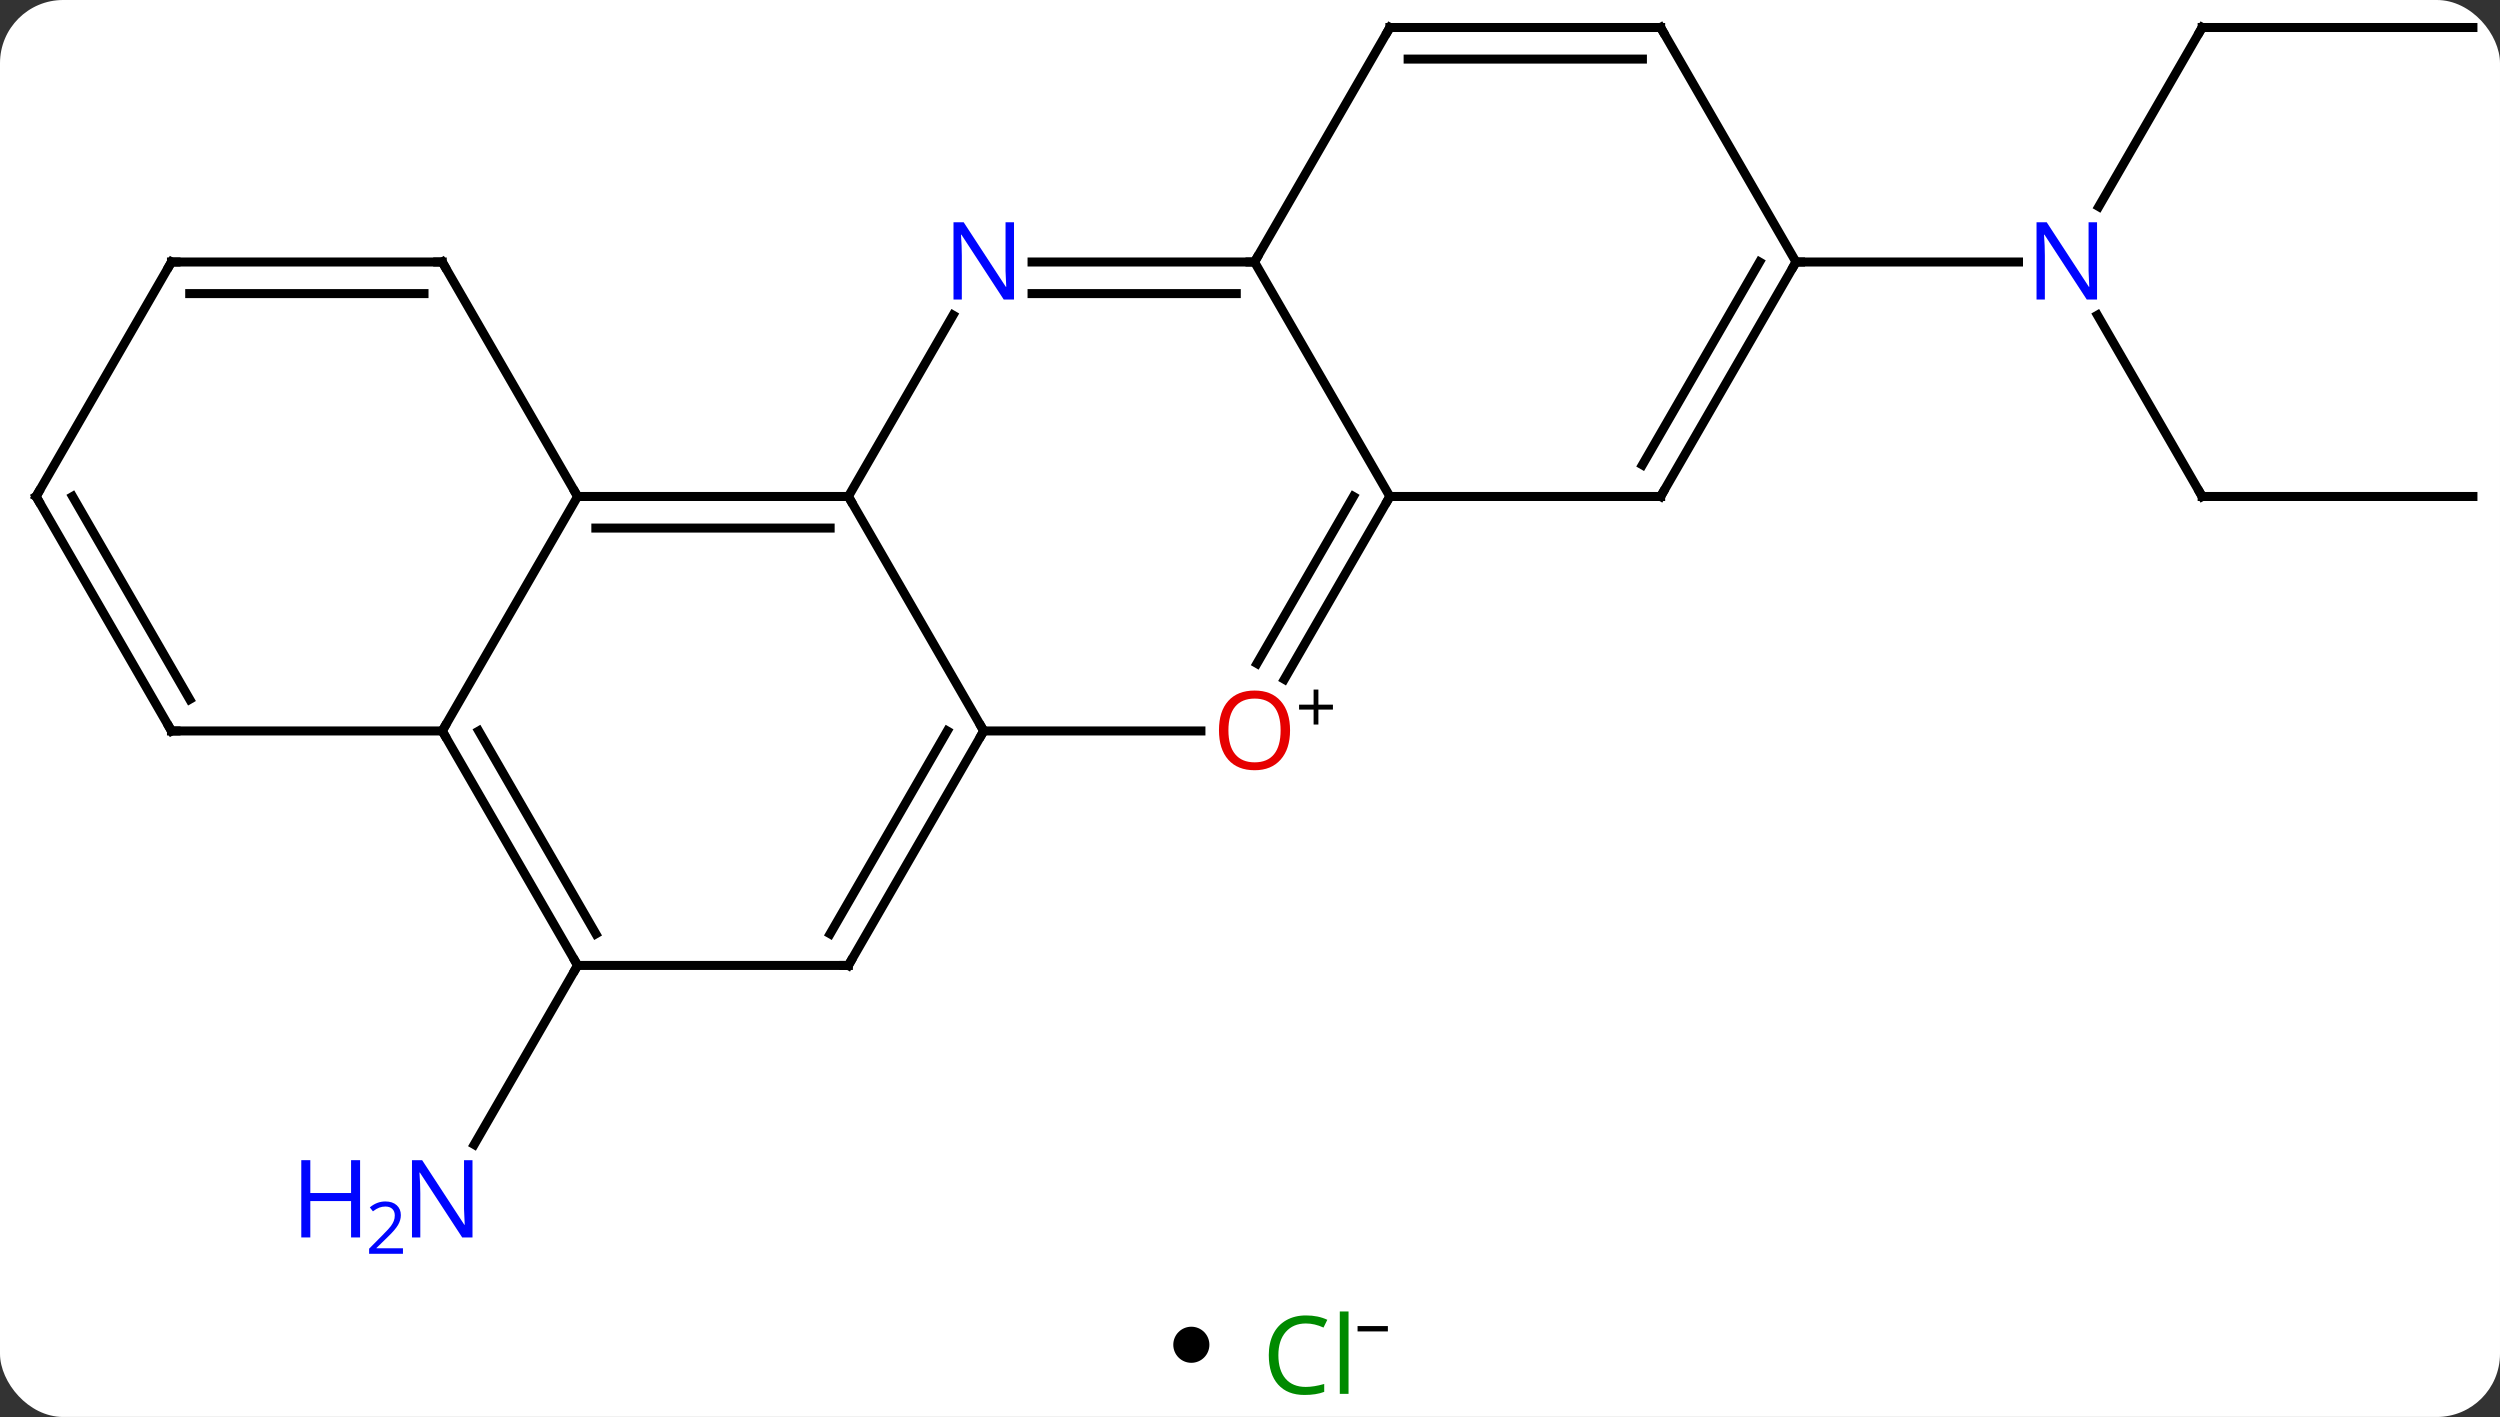 <svg width="277" viewBox="0 0 277 157" style="fill-opacity:1; color-rendering:auto; color-interpolation:auto; text-rendering:auto; stroke:black; stroke-linecap:square; stroke-miterlimit:10; shape-rendering:auto; stroke-opacity:1; fill:black; stroke-dasharray:none; font-weight:normal; stroke-width:1; font-family:'Open Sans'; font-style:normal; stroke-linejoin:miter; font-size:12; stroke-dashoffset:0; image-rendering:auto;" height="157" class="cas-substance-image" xmlns:xlink="http://www.w3.org/1999/xlink" xmlns="http://www.w3.org/2000/svg"><rect x="0" y="0" width="277" height="157" fill="#333333" stroke="none"/><svg class="cas-substance-single-component"><rect y="0" x="0" width="277" stroke="none" ry="7" rx="7" height="157" fill="white" class="cas-substance-group"/><svg y="0" x="0" width="277" viewBox="0 0 277 142" style="fill:black;" height="142" class="cas-substance-single-component-image"><svg><g><g transform="translate(139,68)" style="text-rendering:geometricPrecision; color-rendering:optimizeQuality; color-interpolation:linearRGB; stroke-linecap:butt; image-rendering:optimizeQuality;"><line y2="38.97" y1="58.815" x2="-75" x1="-86.456" style="fill:none;"/><line y2="-64.953" y1="-45.108" x2="105" x1="93.544" style="fill:none;"/><line y2="-12.99" y1="-33.082" x2="105" x1="93.4" style="fill:none;"/><line y2="-38.97" y1="-38.97" x2="60" x1="84.648" style="fill:none;"/><line y2="-64.953" y1="-64.953" x2="135" x1="105" style="fill:none;"/><line y2="-12.99" y1="-12.99" x2="135" x1="105" style="fill:none;"/><line y2="-12.99" y1="-12.99" x2="-75" x1="-45" style="fill:none;"/><line y2="-9.49" y1="-9.49" x2="-72.979" x1="-47.021" style="fill:none;"/><line y2="12.99" y1="-12.99" x2="-30" x1="-45" style="fill:none;"/><line y2="-33.082" y1="-12.99" x2="-33.4" x1="-45" style="fill:none;"/><line y2="12.99" y1="-12.99" x2="-90" x1="-75" style="fill:none;"/><line y2="-38.97" y1="-12.99" x2="-90" x1="-75" style="fill:none;"/><line y2="12.99" y1="12.99" x2="-5.938" x1="-30" style="fill:none;"/><line y2="38.97" y1="12.99" x2="-45" x1="-30" style="fill:none;"/><line y2="35.47" y1="12.99" x2="-47.021" x1="-34.041" style="fill:none;"/><line y2="-38.97" y1="-38.97" x2="0" x1="-24.648" style="fill:none;"/><line y2="-35.47" y1="-35.47" x2="-2.021" x1="-24.648" style="fill:none;"/><line y2="38.97" y1="12.99" x2="-75" x1="-90" style="fill:none;"/><line y2="35.47" y1="12.99" x2="-72.979" x1="-85.959" style="fill:none;"/><line y2="12.99" y1="12.99" x2="-120" x1="-90" style="fill:none;"/><line y2="-38.97" y1="-38.97" x2="-120" x1="-90" style="fill:none;"/><line y2="-35.47" y1="-35.47" x2="-117.979" x1="-92.021" style="fill:none;"/><line y2="-12.99" y1="7.268" x2="15" x1="3.304" style="fill:none;"/><line y2="-12.99" y1="5.518" x2="10.959" x1="0.272" style="fill:none;"/><line y2="38.97" y1="38.97" x2="-75" x1="-45" style="fill:none;"/><line y2="-12.99" y1="-38.97" x2="15" x1="0" style="fill:none;"/><line y2="-64.953" y1="-38.97" x2="15" x1="0" style="fill:none;"/><line y2="-12.99" y1="12.99" x2="-135" x1="-120" style="fill:none;"/><line y2="-12.99" y1="9.49" x2="-130.958" x1="-117.979" style="fill:none;"/><line y2="-12.99" y1="-38.97" x2="-135" x1="-120" style="fill:none;"/><line y2="-12.99" y1="-12.99" x2="45" x1="15" style="fill:none;"/><line y2="-64.953" y1="-64.953" x2="45" x1="15" style="fill:none;"/><line y2="-61.453" y1="-61.453" x2="42.979" x1="17.021" style="fill:none;"/><line y2="-38.97" y1="-12.99" x2="60" x1="45" style="fill:none;"/><line y2="-38.97" y1="-16.49" x2="55.959" x1="42.979" style="fill:none;"/><line y2="-38.97" y1="-64.953" x2="60" x1="45" style="fill:none;"/></g><g transform="translate(139,68)" style="fill:rgb(0,5,255); text-rendering:geometricPrecision; color-rendering:optimizeQuality; image-rendering:optimizeQuality; font-family:'Open Sans'; stroke:rgb(0,5,255); color-interpolation:linearRGB;"><path style="stroke:none;" d="M-86.648 69.109 L-87.789 69.109 L-92.477 61.922 L-92.523 61.922 Q-92.43 63.187 -92.43 64.234 L-92.43 69.109 L-93.352 69.109 L-93.352 60.547 L-92.227 60.547 L-87.555 67.703 L-87.508 67.703 Q-87.508 67.547 -87.555 66.687 Q-87.602 65.828 -87.586 65.453 L-87.586 60.547 L-86.648 60.547 L-86.648 69.109 Z"/><path style="stroke:none;" d="M-99.102 69.109 L-100.102 69.109 L-100.102 65.078 L-104.617 65.078 L-104.617 69.109 L-105.617 69.109 L-105.617 60.547 L-104.617 60.547 L-104.617 64.187 L-100.102 64.187 L-100.102 60.547 L-99.102 60.547 L-99.102 69.109 Z"/><path style="stroke:none;" d="M-94.352 70.919 L-98.102 70.919 L-98.102 70.356 L-96.602 68.841 Q-95.914 68.153 -95.695 67.856 Q-95.477 67.559 -95.367 67.278 Q-95.258 66.997 -95.258 66.669 Q-95.258 66.216 -95.531 65.95 Q-95.805 65.684 -96.305 65.684 Q-96.648 65.684 -96.969 65.801 Q-97.289 65.919 -97.68 66.216 L-98.023 65.778 Q-97.242 65.122 -96.305 65.122 Q-95.508 65.122 -95.047 65.536 Q-94.586 65.95 -94.586 66.637 Q-94.586 67.184 -94.891 67.716 Q-95.195 68.247 -96.039 69.059 L-97.289 70.278 L-97.289 70.309 L-94.352 70.309 L-94.352 70.919 Z"/><path style="stroke:none;" d="M93.352 -34.814 L92.211 -34.814 L87.523 -42.001 L87.477 -42.001 Q87.57 -40.736 87.57 -39.689 L87.57 -34.814 L86.648 -34.814 L86.648 -43.376 L87.773 -43.376 L92.445 -36.22 L92.492 -36.22 Q92.492 -36.376 92.445 -37.236 Q92.398 -38.095 92.414 -38.47 L92.414 -43.376 L93.352 -43.376 L93.352 -34.814 Z"/></g><g transform="translate(139,68)" style="stroke-linecap:butt; text-rendering:geometricPrecision; color-rendering:optimizeQuality; image-rendering:optimizeQuality; font-family:'Open Sans'; color-interpolation:linearRGB; stroke-miterlimit:5;"><path style="fill:none;" d="M104.75 -64.52 L105 -64.953 L105.5 -64.953"/><path style="fill:none;" d="M104.75 -13.423 L105 -12.99 L105.5 -12.99"/><path style="fill:none;" d="M-45.5 -12.99 L-45 -12.99 L-44.75 -12.557"/><path style="fill:none;" d="M-74.5 -12.99 L-75 -12.99 L-75.25 -13.423"/><path style="fill:none;" d="M-30.25 13.423 L-30 12.99 L-30.25 12.557"/><path style="fill:rgb(0,5,255); stroke:none;" d="M-26.648 -34.814 L-27.789 -34.814 L-32.477 -42.001 L-32.523 -42.001 Q-32.43 -40.736 -32.43 -39.689 L-32.43 -34.814 L-33.352 -34.814 L-33.352 -43.376 L-32.227 -43.376 L-27.555 -36.22 L-27.508 -36.22 Q-27.508 -36.376 -27.555 -37.236 Q-27.602 -38.095 -27.586 -38.47 L-27.586 -43.376 L-26.648 -43.376 L-26.648 -34.814 Z"/><path style="fill:none;" d="M-89.75 13.423 L-90 12.99 L-89.75 12.557"/><path style="fill:none;" d="M-89.75 -38.537 L-90 -38.97 L-90.5 -38.97"/><path style="fill:rgb(230,0,0); stroke:none;" d="M3.938 12.92 Q3.938 14.982 2.898 16.162 Q1.859 17.342 0.016 17.342 Q-1.875 17.342 -2.906 16.177 Q-3.938 15.013 -3.938 12.904 Q-3.938 10.81 -2.906 9.662 Q-1.875 8.513 0.016 8.513 Q1.875 8.513 2.906 9.685 Q3.938 10.857 3.938 12.92 ZM-2.891 12.92 Q-2.891 14.654 -2.148 15.56 Q-1.406 16.467 0.016 16.467 Q1.438 16.467 2.164 15.568 Q2.891 14.67 2.891 12.92 Q2.891 11.185 2.164 10.295 Q1.438 9.404 0.016 9.404 Q-1.406 9.404 -2.148 10.303 Q-2.891 11.201 -2.891 12.92 Z"/><path style="stroke:none;" d="M7.078 10.076 L8.688 10.076 L8.688 10.623 L7.078 10.623 L7.078 12.279 L6.547 12.279 L6.547 10.623 L4.938 10.623 L4.938 10.076 L6.547 10.076 L6.547 8.404 L7.078 8.404 L7.078 10.076 Z"/><path style="fill:none;" d="M-44.75 38.537 L-45 38.97 L-45.5 38.97"/><path style="fill:none;" d="M-0.5 -38.97 L0 -38.97 L0.25 -39.403"/><path style="fill:none;" d="M-75.25 38.537 L-75 38.97 L-75.25 39.403"/><path style="fill:none;" d="M-119.5 12.99 L-120 12.99 L-120.25 12.557"/><path style="fill:none;" d="M-119.5 -38.97 L-120 -38.97 L-120.25 -38.537"/><path style="fill:none;" d="M14.75 -12.557 L15 -12.99 L15.5 -12.99"/><path style="fill:none;" d="M14.75 -64.52 L15 -64.953 L15.5 -64.953"/><path style="fill:none;" d="M-134.75 -12.557 L-135 -12.99 L-134.75 -13.423"/><path style="fill:none;" d="M44.5 -12.99 L45 -12.99 L45.25 -13.423"/><path style="fill:none;" d="M44.5 -64.953 L45 -64.953 L45.25 -64.52"/><path style="fill:none;" d="M59.75 -38.537 L60 -38.97 L60.5 -38.97"/></g></g></svg></svg><svg y="142" x="130" class="cas-substance-saf"><svg y="5" x="0" width="4" style="fill:black;" height="4" class="cas-substance-saf-dot"><circle stroke="none" r="2" fill="black" cy="2" cx="2"/></svg><svg y="0" x="8" width="19" style="fill:black;" height="15" class="cas-substance-saf-image"><svg><g><g transform="translate(7,8)" style="fill:rgb(0,138,0); text-rendering:geometricPrecision; color-rendering:optimizeQuality; image-rendering:optimizeQuality; font-family:'Open Sans'; stroke:rgb(0,138,0); color-interpolation:linearRGB;"><path style="stroke:none;" d="M-0.309 -3.359 Q-1.715 -3.359 -2.535 -2.422 Q-3.356 -1.484 -3.356 0.156 Q-3.356 1.828 -2.566 2.75 Q-1.777 3.672 -0.324 3.672 Q0.582 3.672 1.723 3.344 L1.723 4.219 Q0.832 4.562 -0.465 4.562 Q-2.356 4.562 -3.387 3.406 Q-4.418 2.25 -4.418 0.141 Q-4.418 -1.188 -3.926 -2.18 Q-3.434 -3.172 -2.496 -3.711 Q-1.559 -4.25 -0.293 -4.25 Q1.051 -4.25 2.066 -3.766 L1.645 -2.906 Q0.66 -3.359 -0.309 -3.359 ZM4.418 4.438 L3.449 4.438 L3.449 -4.688 L4.418 -4.688 L4.418 4.438 Z"/><path style="fill:black; stroke:none;" d="M5.418 -2.478 L5.418 -3.072 L8.777 -3.072 L8.777 -2.478 L5.418 -2.478 Z"/></g></g></svg></svg></svg></svg></svg>